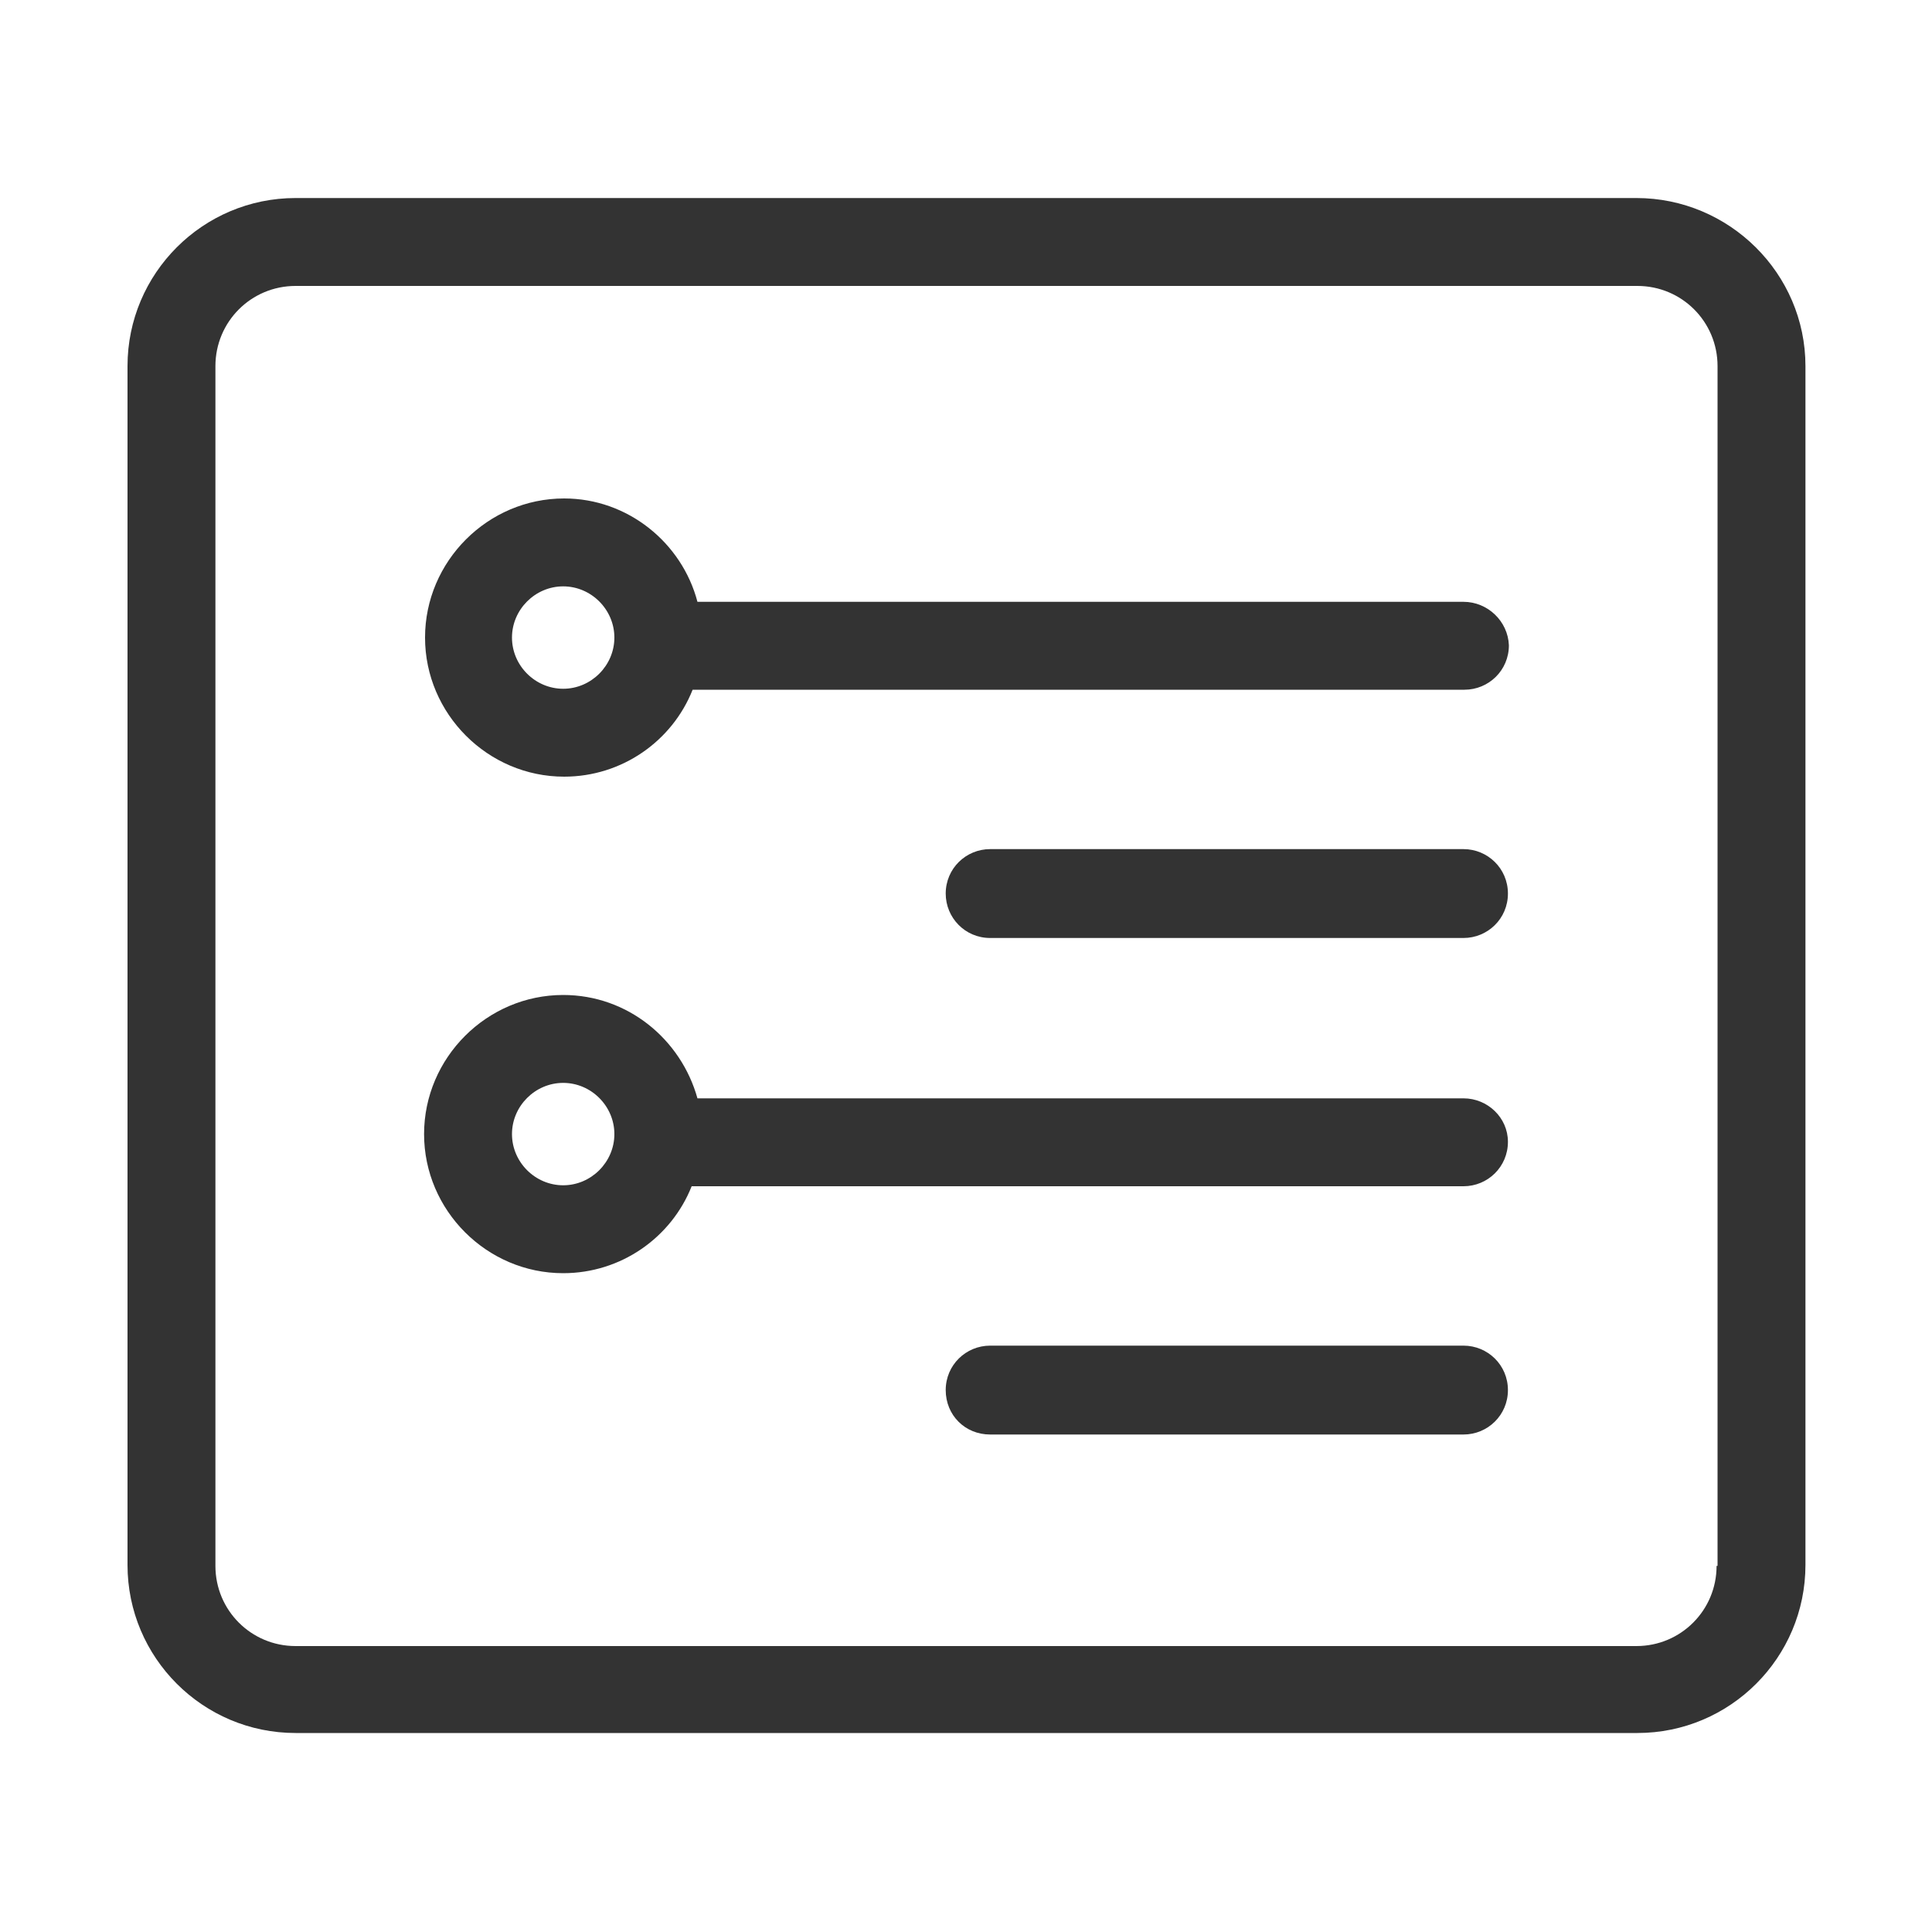 <?xml version="1.0" standalone="no"?><!DOCTYPE svg PUBLIC "-//W3C//DTD SVG 1.1//EN" "http://www.w3.org/Graphics/SVG/1.1/DTD/svg11.dtd"><svg class="icon" width="200px" height="200.00px" viewBox="0 0 1024 1024" version="1.1" xmlns="http://www.w3.org/2000/svg"><path fill="#333333" d="M867.328 104.96H156.672c-49.152 0-89.088 39.936-89.088 89.088V829.44c0 49.152 39.936 89.088 89.088 89.088h711.168c49.152 0 89.088-39.936 89.088-89.088V194.048c0-49.152-40.448-89.088-89.6-89.088z m42.496 724.992c0 23.552-18.944 42.496-42.496 42.496H156.672c-23.552 0-42.496-18.944-42.496-42.496V194.048c0-23.552 18.944-42.496 42.496-42.496h711.168c23.552 0 42.496 18.944 42.496 42.496v635.904zM775.68 318.976H369.664c-8.192-31.232-36.864-54.784-70.656-54.784C258.56 264.192 225.28 297.472 225.28 337.92s33.28 73.728 73.728 73.728c30.72 0 57.344-18.944 68.096-46.08h409.088c12.8 0 23.552-10.24 23.552-23.552-0.512-12.8-11.264-23.04-24.064-23.04z m-477.184 46.08c-14.848 0-27.136-12.288-27.136-27.136s12.288-27.136 27.136-27.136 27.136 12.288 27.136 27.136-12.288 27.136-27.136 27.136zM775.68 582.144H369.664C360.96 550.912 332.8 527.36 298.496 527.36c-40.448 0-73.728 33.28-73.728 73.728s33.28 73.728 73.728 73.728c30.72 0 57.344-18.944 68.096-46.08h409.088c12.8 0 23.552-10.24 23.552-23.552 0-12.8-10.752-23.04-23.552-23.04z m-477.184 46.08c-14.848 0-27.136-12.288-27.136-27.136s12.288-27.136 27.136-27.136 27.136 12.288 27.136 27.136-12.288 27.136-27.136 27.136zM775.68 450.048h-250.88c-12.8 0-23.552 10.24-23.552 23.552 0 12.8 10.24 23.552 23.552 23.552h250.88c12.8 0 23.552-10.24 23.552-23.552 0-13.312-10.752-23.552-23.552-23.552zM775.68 713.216h-250.88c-12.8 0-23.552 10.24-23.552 23.552s10.24 23.552 23.552 23.552h250.88c12.8 0 23.552-10.24 23.552-23.552s-10.752-23.552-23.552-23.552z" /></svg>